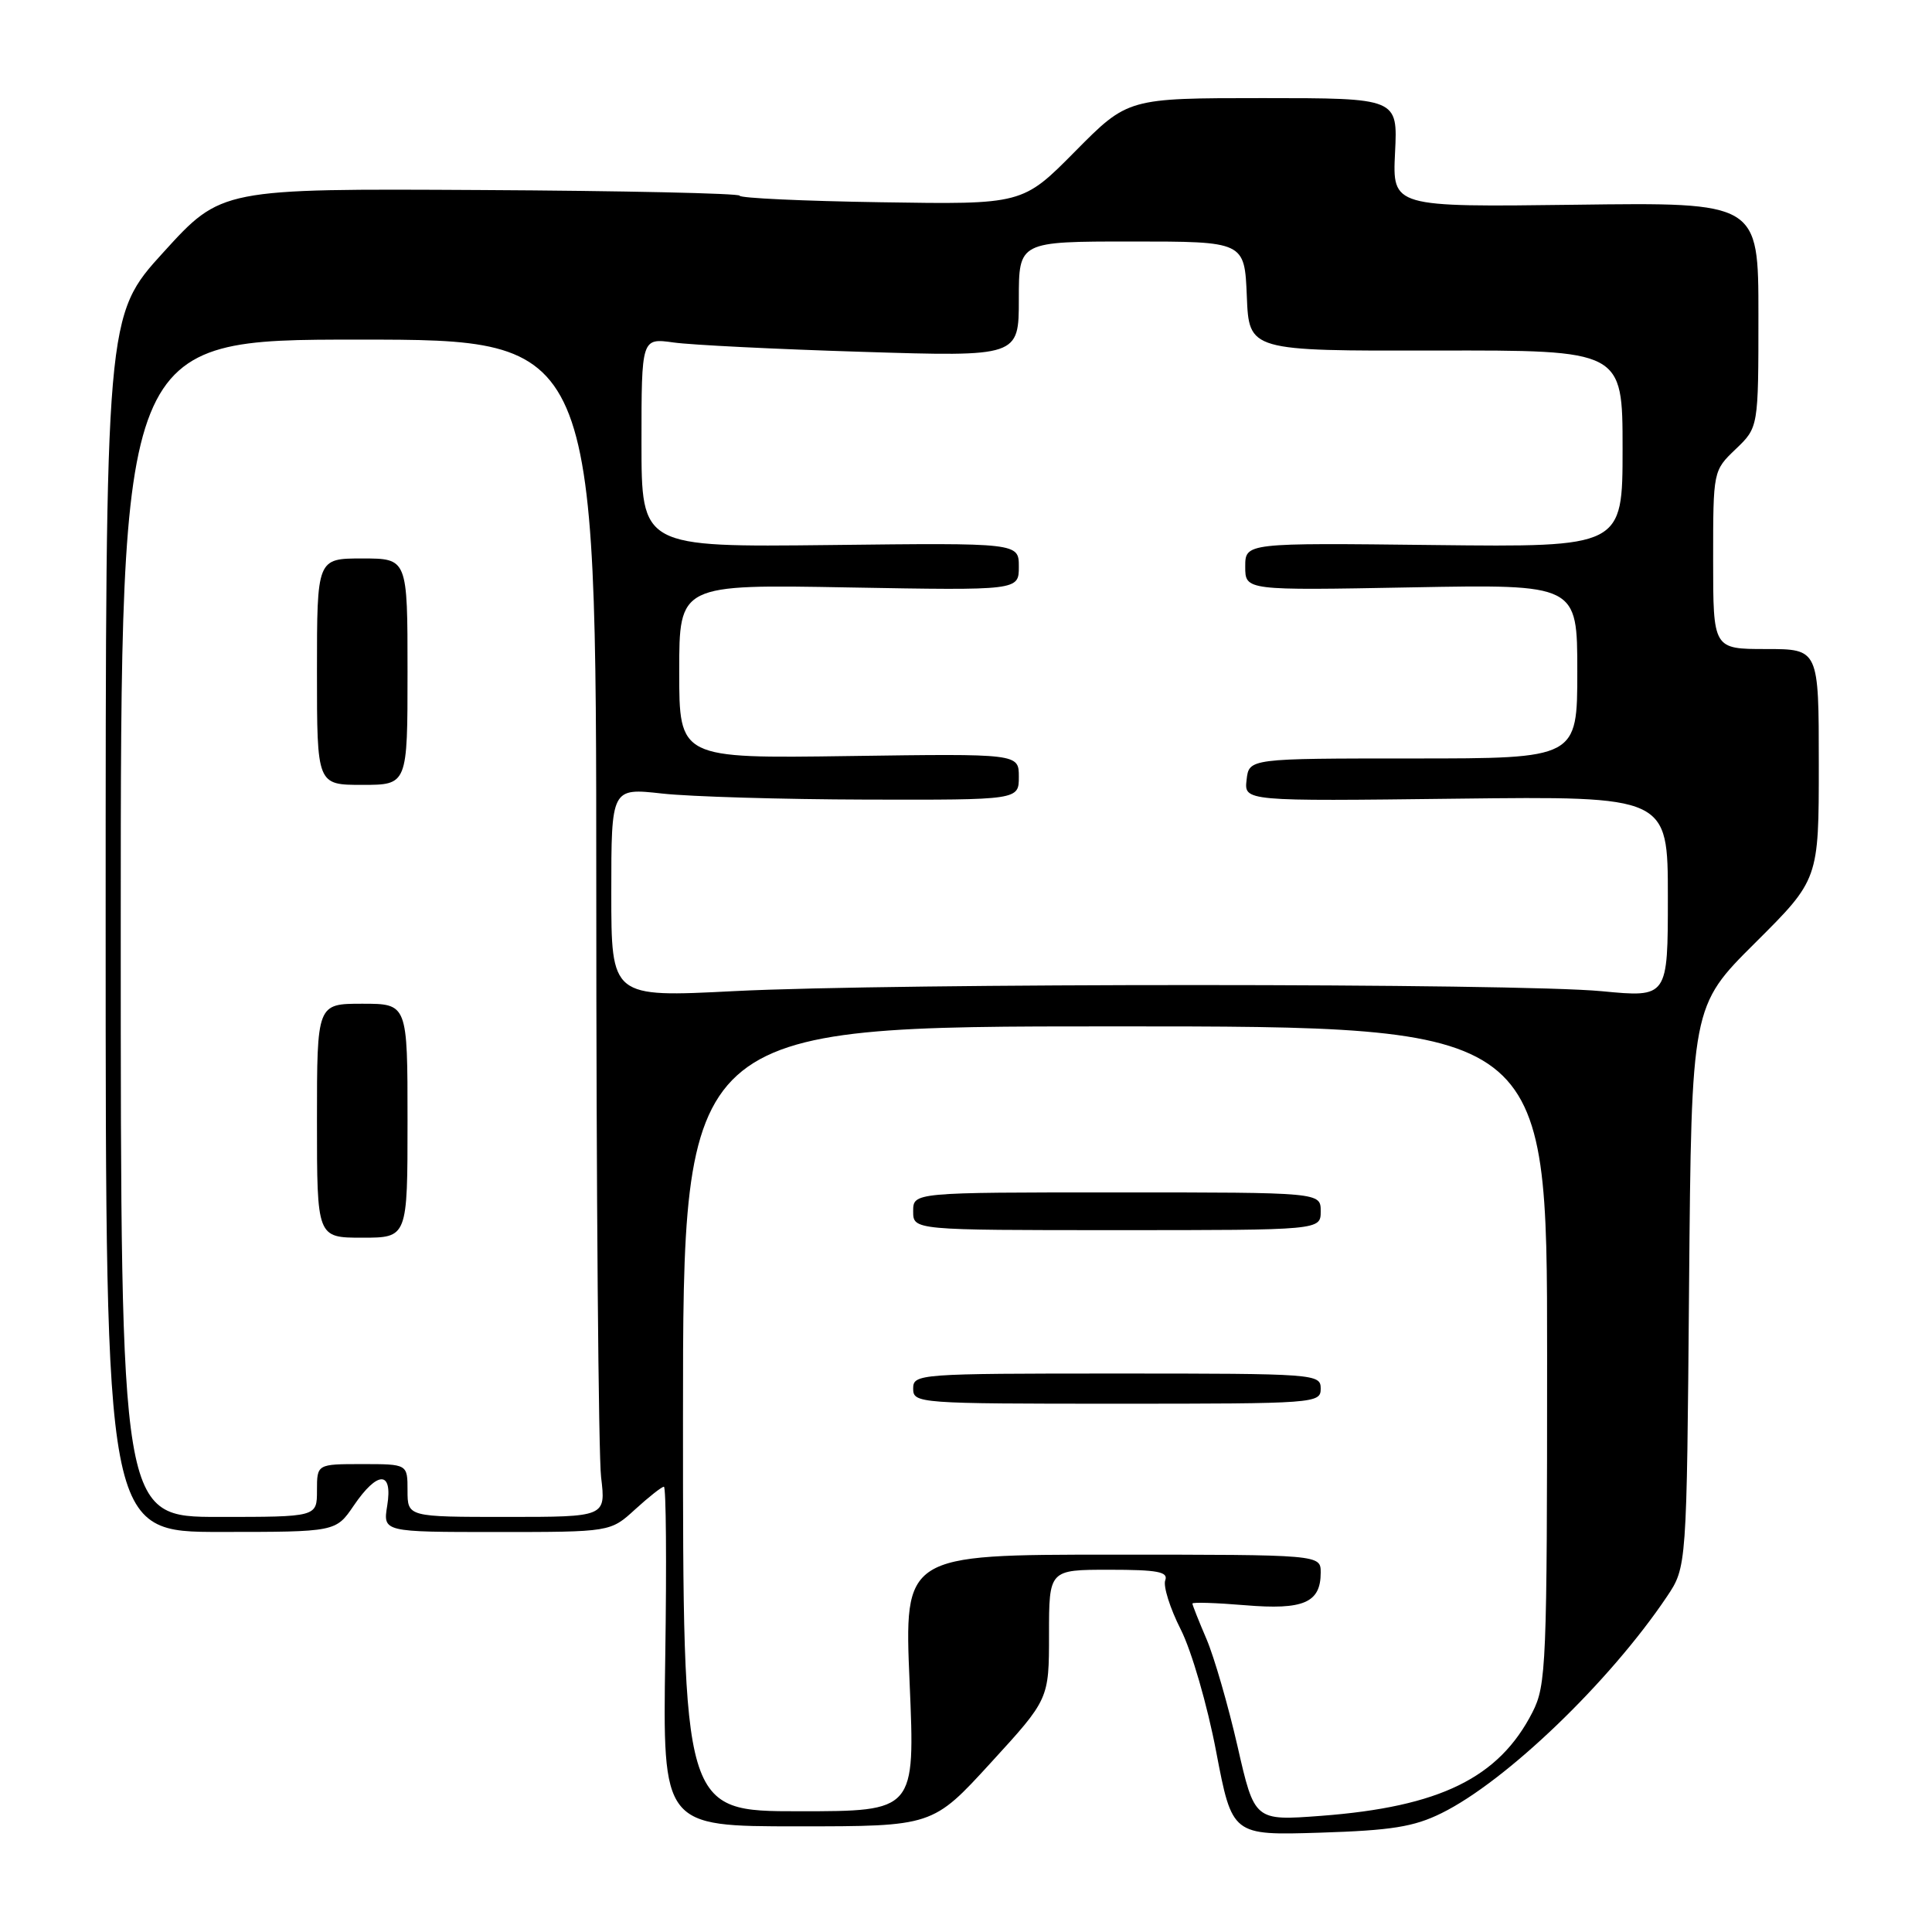 <?xml version="1.0" encoding="UTF-8" standalone="no"?>
<!DOCTYPE svg PUBLIC "-//W3C//DTD SVG 1.1//EN" "http://www.w3.org/Graphics/SVG/1.1/DTD/svg11.dtd" >
<svg xmlns="http://www.w3.org/2000/svg" xmlns:xlink="http://www.w3.org/1999/xlink" version="1.1" viewBox="0 0 256 256">
 <g >
 <path fill="currentColor"
d=" M 191.00 240.26 C 199.55 236.05 213.26 222.88 220.86 211.58 C 223.50 207.65 223.50 207.65 223.81 170.49 C 224.13 133.33 224.13 133.33 232.56 124.94 C 241.00 116.54 241.00 116.54 241.00 101.27 C 241.00 86.00 241.00 86.00 234.00 86.00 C 227.00 86.00 227.00 86.00 227.00 74.19 C 227.00 62.37 227.00 62.37 230.00 59.50 C 233.00 56.63 233.00 56.63 233.00 41.72 C 233.00 26.81 233.00 26.81 208.75 27.13 C 184.50 27.44 184.50 27.44 184.85 20.22 C 185.21 13.00 185.21 13.00 167.33 13.00 C 149.45 13.00 149.45 13.00 142.47 20.05 C 135.50 27.10 135.50 27.10 116.76 26.80 C 106.45 26.64 98.01 26.25 98.01 25.93 C 98.00 25.62 82.55 25.28 63.67 25.18 C 29.33 24.99 29.33 24.99 21.67 33.41 C 14.00 41.83 14.00 41.83 14.00 122.42 C 14.00 203.00 14.00 203.00 29.25 202.99 C 44.50 202.99 44.50 202.99 46.88 199.49 C 50.04 194.85 52.06 194.86 51.31 199.50 C 50.74 203.00 50.74 203.00 65.81 203.00 C 80.88 203.00 80.88 203.00 84.16 200.00 C 85.97 198.35 87.68 197.00 87.97 197.00 C 88.26 197.00 88.34 207.12 88.15 219.50 C 87.81 242.00 87.81 242.00 105.69 242.00 C 123.58 242.00 123.58 242.00 131.29 233.57 C 139.00 225.15 139.00 225.15 139.00 216.57 C 139.00 208.00 139.00 208.00 146.97 208.00 C 153.38 208.00 154.83 208.27 154.40 209.40 C 154.11 210.17 155.03 213.10 156.45 215.90 C 157.89 218.74 159.98 225.94 161.15 232.11 C 163.27 243.20 163.27 243.20 174.88 242.84 C 184.36 242.54 187.33 242.07 191.00 240.26 Z  M 163.98 231.40 C 162.74 225.98 160.89 219.58 159.87 217.19 C 158.84 214.79 158.00 212.67 158.00 212.48 C 158.00 212.28 161.14 212.38 164.98 212.70 C 172.73 213.35 175.00 212.37 175.00 208.38 C 175.00 206.00 175.00 206.00 147.40 206.00 C 119.80 206.00 119.80 206.00 120.53 223.00 C 121.26 240.00 121.26 240.00 105.88 240.00 C 90.50 240.00 90.50 240.00 90.50 188.00 C 90.50 136.00 90.50 136.00 147.75 136.00 C 205.00 136.00 205.00 136.00 205.00 179.54 C 205.00 220.67 204.89 223.29 203.06 226.88 C 198.62 235.58 190.79 239.42 175.03 240.61 C 166.23 241.27 166.23 241.27 163.98 231.40 Z  M 175.00 184.00 C 175.00 182.05 174.33 182.00 148.00 182.00 C 121.67 182.00 121.00 182.05 121.00 184.00 C 121.00 185.95 121.67 186.00 148.00 186.00 C 174.33 186.00 175.00 185.95 175.00 184.00 Z  M 175.00 160.50 C 175.00 158.00 175.00 158.00 148.00 158.00 C 121.00 158.00 121.00 158.00 121.00 160.50 C 121.00 163.00 121.00 163.00 148.00 163.00 C 175.00 163.00 175.00 163.00 175.00 160.50 Z  M 16.00 123.00 C 16.00 45.00 16.00 45.00 47.50 45.00 C 79.00 45.00 79.00 45.00 79.01 117.75 C 79.01 157.76 79.30 192.86 79.65 195.75 C 80.28 201.00 80.28 201.00 67.14 201.00 C 54.00 201.00 54.00 201.00 54.00 197.50 C 54.00 194.00 54.00 194.00 48.00 194.00 C 42.00 194.00 42.00 194.00 42.00 197.50 C 42.00 201.00 42.00 201.00 29.00 201.00 C 16.00 201.00 16.00 201.00 16.00 123.00 Z  M 54.00 148.50 C 54.00 133.00 54.00 133.00 48.00 133.00 C 42.00 133.00 42.00 133.00 42.00 148.50 C 42.00 164.00 42.00 164.00 48.00 164.00 C 54.00 164.00 54.00 164.00 54.00 148.50 Z  M 54.00 89.00 C 54.00 74.00 54.00 74.00 48.00 74.00 C 42.00 74.00 42.00 74.00 42.00 89.00 C 42.00 104.00 42.00 104.00 48.00 104.00 C 54.00 104.00 54.00 104.00 54.00 89.00 Z  M 81.00 118.28 C 81.00 104.40 81.00 104.40 87.75 105.15 C 91.46 105.56 103.61 105.92 114.75 105.95 C 135.00 106.00 135.00 106.00 135.00 102.93 C 135.00 99.86 135.00 99.86 112.50 100.18 C 90.00 100.50 90.00 100.50 90.00 88.97 C 90.00 77.43 90.00 77.43 112.50 77.84 C 135.00 78.24 135.00 78.24 135.00 75.09 C 135.00 71.93 135.00 71.93 110.00 72.22 C 85.00 72.50 85.00 72.50 85.00 58.64 C 85.00 44.79 85.00 44.79 89.25 45.38 C 91.59 45.71 102.84 46.27 114.25 46.62 C 135.00 47.27 135.00 47.27 135.00 39.63 C 135.00 32.00 135.00 32.00 149.96 32.00 C 164.91 32.00 164.91 32.00 165.21 39.25 C 165.50 46.50 165.50 46.50 190.25 46.45 C 215.00 46.40 215.00 46.40 215.00 59.45 C 215.00 72.50 215.00 72.50 190.00 72.22 C 165.00 71.93 165.00 71.93 165.00 75.09 C 165.00 78.24 165.00 78.24 187.00 77.83 C 209.00 77.42 209.00 77.42 209.00 88.96 C 209.00 100.50 209.00 100.50 187.25 100.50 C 165.50 100.50 165.50 100.50 165.18 103.33 C 164.85 106.17 164.85 106.17 192.93 105.83 C 221.00 105.50 221.00 105.50 221.00 118.84 C 221.00 132.18 221.00 132.18 212.25 131.34 C 200.98 130.26 118.43 130.25 97.25 131.33 C 81.00 132.16 81.00 132.16 81.00 118.28 Z "/>
</g>
</svg>